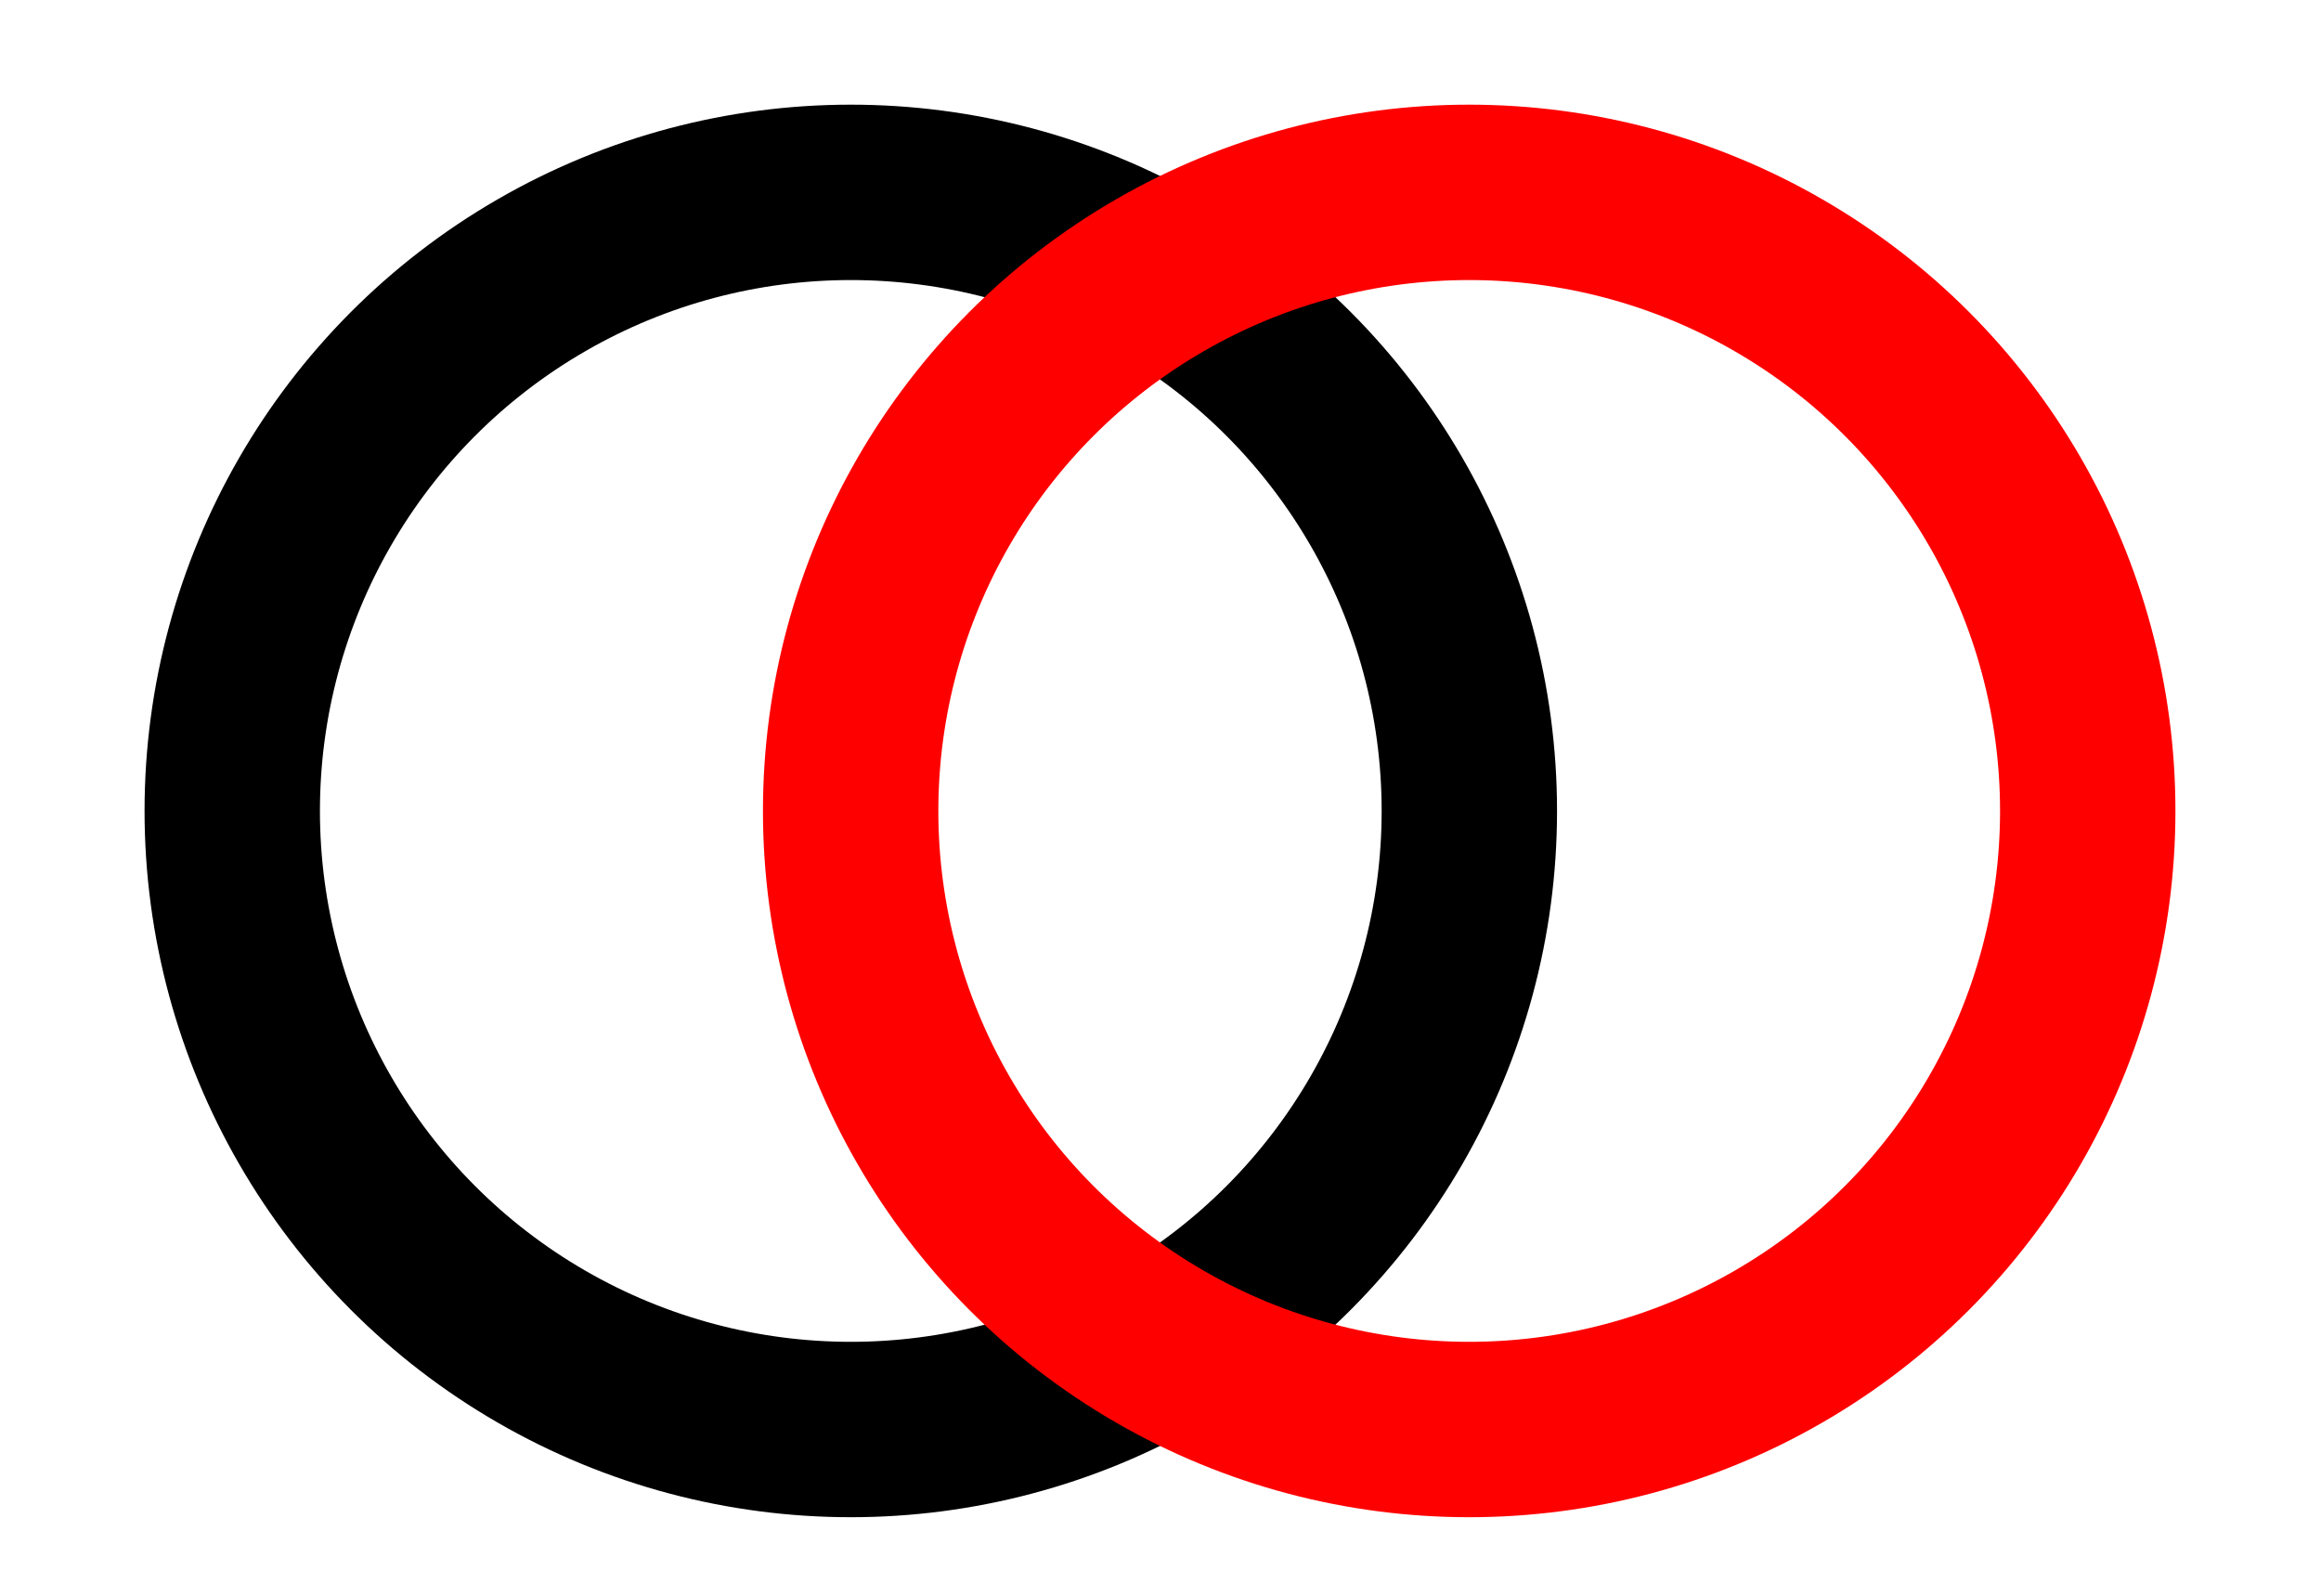 <svg xmlns="http://www.w3.org/2000/svg" viewBox="0 0 16 11"><g fill="none" color-rendering="auto" color-interpolation-filters="linearRGB" shape-rendering="auto" image-rendering="auto" text-rendering="auto" color-interpolation="sRGB" color="#000" stroke-width="1.209" transform="translate(5-1043.17)"><circle cx=".865" cy="1048.76" stroke="#000" r="4.264"/><circle cx="5.128" cy="1048.76" stroke="#f00" r="4.264"/></g></svg>